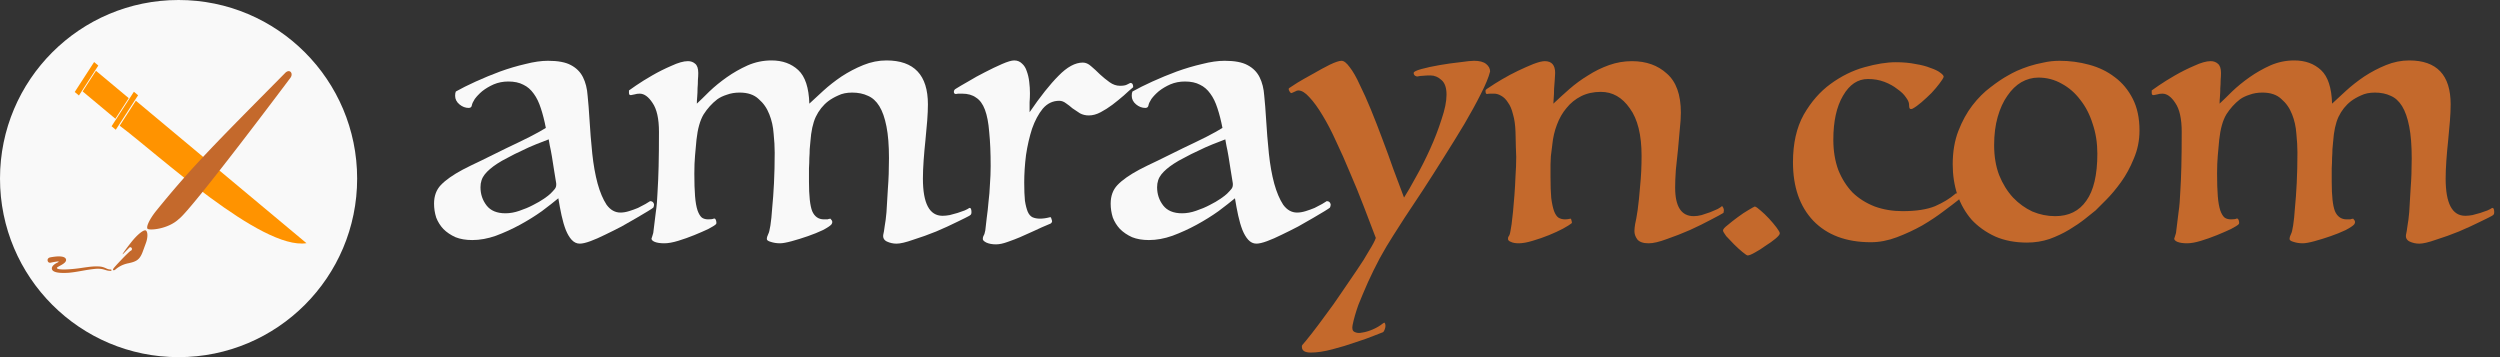 <?xml version="1.0" encoding="UTF-8" standalone="no"?>
<svg
   class="hjs-icon__svg"
   viewBox="0 0 3500 500"
   version="1.1"
   id="svg36"
   sodipodi:docname="logo-full-orange-white.svg"
   inkscape:export-filename="/Users/abumq/Projects/amrayn-assets/logo-full-orange-white.png"
   inkscape:export-xdpi="98.300003"
   inkscape:export-ydpi="98.300003"
   inkscape:version="1.1.2 (b8e25be8, 2022-02-05)"
   xmlns:inkscape="http://www.inkscape.org/namespaces/inkscape"
   xmlns:sodipodi="http://sodipodi.sourceforge.net/DTD/sodipodi-0.dtd"
   xmlns="http://www.w3.org/2000/svg"
   xmlns:svg="http://www.w3.org/2000/svg">
  <rect x="0" y="0" width="3500" height="500" fill="#333333" stroke="none"/>
  <defs
     id="defs40" />
  <sodipodi:namedview
     id="namedview38"
     pagecolor="#ffffff"
     bordercolor="#666666"
     borderopacity="1.0"
     inkscape:pageshadow="2"
     inkscape:pageopacity="0.0"
     inkscape:pagecheckerboard="0"
     showgrid="false"
     inkscape:zoom="0.30942857"
     inkscape:cx="2055.4017"
     inkscape:cy="231.0711"
     inkscape:window-width="1965"
     inkscape:window-height="1081"
     inkscape:window-x="0"
     inkscape:window-y="25"
     inkscape:window-maximized="0"
     inkscape:current-layer="svg36" />
  <circle
     cx="250"
     cy="250"
     r="250"
     fill="#373e44"
     stroke="none"
     id="circle22"
     style="fill:#f9f9f9" />
  <path
     fill="#47a0ee"
     d="m190.192 141.013 238.9 199.451c-63.413 9.845-208.911-125.242-261.516-164.487l22.616-34.964Zm-2.738-12.549 5.875 4.905-31.242 48.292-5.872-4.904 31.239-48.293ZM134.381 99.11l45.817 38.252-18.676 28.869-45.819-38.252 18.678-28.869Zm-2.624-12.251 5.876 4.906-27.132 41.931-5.874-4.903 27.13-41.934Z"
     id="path24"
     style="fill:#ff9300;fill-opacity:1"
     inkscape:export-filename="/Users/abumq/Projects/amrayn-assets/logo-full-orange.png"
     inkscape:export-xdpi="98.300003"
     inkscape:export-ydpi="98.300003" />
  <path
     fill="#0088ff"
     d="M182.948 351.058c-.557.15-6.31 5.486-12.76 12.311-5.158 5.413-10.077 10.715-11.366 12.605-1.709 2.446.557 3.19 2.511 1.559 1.95-1.595 7.6-6.71 17.883-8.862 11.507-2.411 16.32-4.708 20.642-16.391a1736.08 1736.08 0 0 0 4.567-12.494c2.475-6.898 2.65-14.387.138-16.873-2.508-2.444-12.061 5.008-21.23 16.724-.385.519-.804 1.001-1.186 1.521-9.169 11.752-13.041 17.76-8.753 13.347 3.696-3.744 7.358-7.49 7.811-7.935.871-.852 2.302-.407 2.964.41.836 1.074.696 2.67-.315 3.558-.278.261-.592.408-.906.52m-111.29 16.537c1.15-.297 7.776-1.557 9.972-1.595.418 0 .592.446.382.631-.872.742-3.137 1.778-3.451 1.965-5.753 3.338-6.065 6.155-5.961 7.527.382 3.78 5.404 6.935 23.742 5.749 7.566-.67 14.924-2.113 21.757-3.304 6.832-1.221 15.34-2.334 18.618-2.334 9.937 0 10.704 2.967 18.2 2.967.662 0 1.185-.149 1.185-.926 0-.779-.733-.928-1.15-.965-6.311 0-7.914-4.34-18.269-4.302-5.686-.038-7.461-.148-22.978 2.15-15.515 2.298-33.994 3.302-33.994-.073 0-1.927 12.829-5.562 12.829-11.122 0-2.968-3.519-7.194-22.242-3.638-1.639.337-3.799 1.485-3.662 4.006.108 2.336 1.849 4.191 5.022 3.264m327.595-265.447c-96.925 97.998-129.177 129.737-180.254 192.625-9.379 11.566-14.853 23.028-12.343 25.546 2.512 2.484 28.45.666 43.687-13.645 17.223-12.237 153.372-193.849 156.267-197.742 4.604-6.23-1.081-13.164-7.357-6.784"
     id="path26"
     style="fill:#c4692c;fill-opacity:1" />
  <path
     fill="#0088ff"
     d="M778.678 256.61q-1.5-8.5-3-18.5t-3-19q-1.5-9-3-15.5-1-6.5-1.5-8.5-8 3-18 7t-20 9q-10 4.5-19 9.5-9 4.5-15 8.5-11.5 7.5-17.5 15t-6 18q0 14.5 8.5 25.5t26.5 11q9.5 0 19.5-3.5 10.5-3.5 19-8 9-4.5 15.5-9t9-7q4-4 6-6.5 2.5-3 2-8zm-14.5-77.5q-3-15.5-7-27.5-4-12.5-10-20.5-6-8.5-14.5-12.5-8.5-4.5-21-4.5-11 0-20.5 4-9 4-16 9.5-6.5 5.5-10.5 11-3.5 5.5-4 8.5-.5 4-4.5 4-7 0-13-5t-6-12q0-4 1-6 11.5-6.5 28-14t34-14q18-6.5 35.5-10.5 17.5-4.5 31.5-4.5 21 0 32 6 11.5 6 17 17t6.5 26q1.5 14.5 2.5 31.5 1.5 25.5 4 49.5 2.5 23.5 7.5 42 5 18 12.5 29.5 8 11 19.5 11 5.5 0 12-2t12.5-4.5q6-3 10.5-5.5 5-3 6.5-4 4.5 0 5.5 4.5 0 2.5-1 4.5-1 1-7.5 5t-16 9.5q-9.5 5.5-21 12-11.5 6-23 11.5-11 5.5-20.5 9t-15 3.5q-6.5 0-11.5-5.5-4.5-5-8-13.5-3.5-9-6-20.5t-4.5-24q-9 7.5-23 18-14 10-30.5 19t-34 15.5q-17 6-33 6-13.5 0-23.5-4-10-4.5-17-11.5-6.5-7-10-16-3-9.5-3-19.5 0-16 9.5-26 10-10.5 30.5-21.5 9.5-5 26.5-13 17-8.5 34.5-17 18-8.5 33-16 15.5-8 22.5-12.5z"
     style="fill:#f9f9f9"
     id="path28" />
  <path
     fill="#0088ff"
     d="M1357.569 291.11q1.5 0 2 2 .5 1.5.5 4t-1 3.5q-1 .5-2 1.5-3.5 2-17 8.5-13 6.5-29.5 13.5-16 6.5-32 11.5-15.5 5.5-23.5 5.5-7 0-13.5-3-6-3-5-9.5 1-4 2-12 1.5-8 2.5-19.5 1-14.5 2-33.5 1.5-19 1.5-42 0-27-3.5-44.5-3.5-18-10-28.5t-16-14.5q-9.5-4.5-22-4.5-11.5 0-19.5 4-8 3.5-14 8-11 8.5-17.5 22-6 13-7.5 34.5l-1 11q0 5.5-.5 12 0 6.5-.5 14.5v19q0 29.5 4.5 41 5 11.5 16.5 11.5h5q1-.5 4-1 1 1 2 2.5 1.5 2.5-.5 5.5-2.5 3-12 8-9.5 4.5-21 8.5t-22.5 7q-11 3-16.5 3-7 0-13-2-5.5-1.5-5.5-4 0-3 2-7 1.5-2.5 3-12t2.5-24.5q1.5-15 2.5-34.5 1-20 1-43 0-12-1.5-26.5-1-14.5-6-27-5-13-15-21.5-9.5-9-26.5-9-10 0-18 3-8 2.5-13.5 6.5-11 8.5-19 21-7.5 12.5-10 35.5-1 10.5-2 22-1 11-1 25.5 0 19 1 31.5t3.5 20q2.5 7 6 10 3.5 2.5 9 2.5t7.5-1q2.5-1 3.5 3t-.5 5q-2 2-10.5 6.5-8.5 4-19.5 8.5t-22.5 8q-11.5 3.5-19.5 3.5-8.5 0-13.5-2-4.5-2-4.5-4.5 0-.5 1-3 1-3 1.5-5 2-15.5 3.5-28.5 2-13.5 2.5-29 1-15.5 1.5-35.5t.5-48.5q0-27.5-9-40.5-8.5-13-18-13-4 0-7 1l-5 1q-3 .5-3-3v-3.5q.5-.5 10-7t22.5-14q13-7.5 27-13.5 14-6.5 23-6.5 6 0 10 3.5 4.5 3.5 4.5 13 0 4.5-.5 10 0 5.5-.5 11.5 0 6-.5 12-.5 5.5-.5 9.5 7-6.5 17.5-17 11-10.5 24.5-20t29-16.5q16-7 33.5-7 23 0 37.5 13.5t15.5 47q8-7.5 19.5-18t25.5-20q14.5-9.5 30.5-16t32.5-6.5q58 0 58 61.5 0 10-1 23t-2.5 27.5q-1.5 14-2.5 28t-1 25.5q0 52 27.5 52 4.5 0 10-1l11-3q5.5-2 10-3.5 4.5-2 6.5-3.5zM1586.412 122.11q-5.5 4.5-13 11.5-7.5 6.5-16 13-8 6-16.5 10.5t-16.5 4.5q-7 0-12.5-3-5.5-3.5-10.5-7-4.5-4-9-7-4.5-3.5-9.5-3.5-13.5 0-23 11-9 11-15 28-5.5 17-8.5 37-2.5 20-2.5 38.5 0 15.5 1 25.5 1.5 9.5 4 15.5 2.5 5.5 6.5 7.5 4.5 2 10.5 2 6.5 0 14-2 1.5-.5 2 2 1 2.5 1 4 0 1-1.5 2.5-1.5 1-2 1-11 4.5-22.5 10-11.5 5-19 8.5-7 3-17 6.5-9.5 3.5-16.5 3.5-8 0-13.5-2.5-5-2.5-5-5t1-4.5q1.5-2 2.5-7.5 1-7.5 2-17.5 1.5-10.5 2.5-22.5 1.5-12 2-24.5 1-13 1-25.5 0-28-2-47.5-1.5-19.5-6-31.5t-12.5-17q-7.5-5.5-19.5-5.5h-4.5q-2 0-4 .5-3 0-3-3t3-4.5q5.5-3.5 17-10 11.5-7 23.5-13 12.5-6.5 24-11.5t17-5q6.5 0 11 4.5 4.5 4 6.5 10.5 2.5 6.5 3.5 15 1 8 1 16 0 6-.5 12.5v14q22.5-33 40.5-51 18-18.5 34-18.5 6 0 11.5 5 6 5 12.5 11.5 6.5 6 13.5 11t14.5 5q6.5 0 9.5-1.5l5-2.5q4 0 4 5.5zM1725.944 256.61q-1.5-8.5-3-18.5t-3-19q-1.5-9-3-15.5-1-6.5-1.5-8.5-8 3-18 7t-20 9q-10 4.5-19 9.5-9 4.5-15 8.5-11.5 7.5-17.5 15t-6 18q0 14.5 8.5 25.5t26.5 11q9.5 0 19.5-3.5 10.5-3.5 19-8 9-4.5 15.5-9t9-7q4-4 6-6.5 2.5-3 2-8zm-14.5-77.5q-3-15.5-7-27.5-4-12.5-10-20.5-6-8.5-14.5-12.5-8.5-4.5-21-4.5-11 0-20.5 4-9 4-16 9.5-6.5 5.5-10.5 11-3.5 5.5-4 8.5-.5 4-4.5 4-7 0-13-5t-6-12q0-4 1-6 11.5-6.5 28-14t34-14q18-6.5 35.5-10.5 17.5-4.5 31.5-4.5 21 0 32 6 11.5 6 17 17t6.5 26q1.5 14.5 2.5 31.5 1.5 25.5 4 49.5 2.5 23.5 7.5 42 5 18 12.5 29.5 8 11 19.5 11 5.5 0 12-2t12.5-4.5q6-3 10.5-5.5 5-3 6.5-4 4.5 0 5.5 4.5 0 2.5-1 4.5-1 1-7.5 5t-16 9.5q-9.5 5.5-21 12-11.5 6-23 11.5-11 5.5-20.5 9t-15 3.5q-6.5 0-11.5-5.5-4.5-5-8-13.5-3.5-9-6-20.5t-4.5-24q-9 7.5-23 18-14 10-30.5 19t-34 15.5q-17 6-33 6-13.5 0-23.5-4-10-4.5-17-11.5-6.5-7-10-16-3-9.5-3-19.5 0-16 9.5-26 10-10.5 30.5-21.5 9.5-5 26.5-13 17-8.5 34.5-17 18-8.5 33-16 15.5-8 22.5-12.5z"
     style="fill:#f9f9f9"
     id="path30" />
  <path
     fill="#47a0ee"
     d="M1823.139 483.11q4.5-5 13.5-16.5t19.5-26q11-14.5 22-31 11.5-16.5 21.5-31.5 10-14.5 17-27 7.5-12 9.5-18-8-21-17-44.5t-19-46.5q-9.5-23-19.5-44-9.5-21-19-36.5-9.5-16-18.5-25.5-8.5-9.5-15.5-9.5-2 0-4.5 1.5-2.5 1-4.5 2-1.5 1-3.5-2.5t0-4.5q2-1.5 11.5-7.5 10-6 22-12.5 12-7 23-12.5 11.5-5.5 16.5-5.5t11.5 9q7 9 14 24.5 7.5 15 15.5 34.5t16 41q8 21 15.5 42.5 8 21.5 15 40 6.5-10 16.5-28.5 10.5-18.5 20-39.5t16-41.5q7-20.5 7-34.5 0-14.5-7-20.5-7-6.5-15.5-6.5-6.5 0-10.5.5-3.5 0-8 1-1 0-3-1-2-1.5-2-4t11-5.5q11-3 25.5-5.5t28.5-4q14-2 19.5-2 11.5 0 17 4.5t5.5 10.5q-3 12-13 31.5-9.5 19-23 42-13.5 22.5-29 47-15 24-29 45.5t-25.5 38.5q-11 17-16 25-10 15.5-19 32-9 17-16.5 33.5-7.5 17-13.5 32-5.5 15.5-8 28-1.5 7.5 2.5 9.5 4.5 2.5 11 1 7-1 15-4.5t13.5-8q2.5-2 3-1 1 1.5 1 4t-1 5q-1 3-2.5 4-.5 0-11.5 4.5t-26.5 9.5q-15.5 5.5-33 10-17 4.5-30 4.5-12.5 0-12.5-8v-1.5q.5-.5.5-1zM2173.217 202.61q-.5 4.5-1 8t-1 8q0 4.5-.5 11.5v17.5q0 18 1 29.5 1.5 11.5 4 18.5 2.5 6.5 6 9 4 2.5 9.5 2.5 3.5 0 7.5-1 1 0 1.5 3 1 2.5 0 3.5-3 2.5-12 7.5-8.5 4.5-19.5 9t-23 8q-11.5 3.5-19.5 3.5-7 0-11-2-4-1.5-4-4t.5-3q.5-.5 1.5-2.5 1-2.5 1.5-6 .5-4 1.5-9 1-7 2-17.5 1-11 2-23.5 1-13 1.5-26.5 1-14 1-27 0-5.5-.5-13.5 0-8.5-.5-21.5-.5-14.5-3.5-24.5-2.5-10.5-7-16.5-4-6.5-9.5-9.5-5-3-10-3h-5q-2.5 0-5 .5-2 0-2-4.5 0-1 .5-1.5 1-1 5-3.5 6.5-4.5 17.5-11t22.5-12q11.5-5.5 21.5-9.5 10.5-4 16-4 14.5 0 14.5 16.5 0 2.5-.5 9t-1 13.5q0 6.5-.5 12.5t-.5 8q10.5-10 22.5-20.5t26-19q14-9 29.5-14.5t32-5.5q30 0 49 17.5 19.5 17 19.5 54.5 0 10-1.5 23.5-1 13.5-2.5 28t-3 28.5q-1 14-1 25 0 40 26 40 5 0 11-1.5 6.5-2 12-4 6-2.5 10.5-4.5 4.5-2.5 6-4 .5-.5 1 1 1 1 1.5 3t0 3.5q0 1.5-.5 2-4 2.5-17.5 9.5-13 7-29.5 14.5-16 7-32 12.5-16 6-25.5 6-11.5 0-16-5.5-4-5.5-4-11.5 0-4 1-10 1.5-6 3.5-19.5 2-14.5 3.5-34 2-19.5 2-42 0-44-16.5-66.5-16-23-40.5-23-15.5 0-27.5 6t-20.5 16.5q-8.5 10-13.5 23.5-5 13-6.5 28zM2456.717 289.11q2.5.5 8 5.5 6 5 12 11.5t10.5 12.5q4.5 6 4.5 8 0 2.5-6 7.5t-14 10q-7.5 5.5-15 9.5-7 4-10 4-1.5 0-7.5-5-5.5-4.5-11.5-10.5t-11-11.5q-4.5-6-4.5-8 0-2.5 6.5-7.5 6.5-5.5 14-11 8-6 15-10 7.5-4.5 9-5zM2721.162 107.61q-1 3-6 9.5-4.5 6-11 13-6.5 6.5-14 13-7 6-12.5 9-3.5 1.5-4.5-1-.5-2.5-.5-5 0-4-4.5-10-4-6-12-11.5-7.5-6-18-10t-23-4q-21.5 0-35 23.5-13.5 23-13.5 61.5 0 23.5 7 42.5 7.5 18.5 20 31.5 13 12.5 31 19.5 18 6.5 39 6.5 28.5 0 45.5-7 17-7.5 28-17 .5 0 .5-.5.5-.5 1-.5 2.5 0 3.5 2 1 1.5 1 4 0 2-1 3-7.5 6-21 16-13 10-30 20-17 9.5-35.5 16.5t-36.5 7q-51.5 0-80.5-30-28.5-30-28.5-82 0-39.5 15-66.5 15.5-27 37.5-43 22.5-16.5 47.5-23.5t44-7q15.5 0 27.5 2.5 12.5 2 21 5.5 9 3 13.5 6.5 5 3.5 5 6z"
     style="fill:#c4692c;fill-opacity:1"
     id="path32" />
  <path
     fill="#47a0ee"
     d="M2933.795 294.61q-5.5 4.5-15 12t-22 15q-12.5 7.5-27.5 13-15 5-31.5 5-25 0-44.5-8.5-19.5-9-33-23.5-13-15-20-35-6.5-20-6.5-42.5 0-26.5 8-47t19.5-35.5q12-15.5 25.5-25.5 13.5-10.5 24.5-16.5 5-3 12.5-6.5 8-3.5 17-6.5 9.5-3 20-5 11-2.5 22.5-2.5 21.5 0 41.5 5.5 20.5 5.5 36 17.5 15.5 11.5 25 30t9.5 44.5q0 21-8 39.5-7.5 18.5-18 33t-21 25l-14.5 14.5zm-56.5 8q28.5 0 43.5-21.5 15.5-21.5 15.5-66 0-22.5-6.5-41.5-6-19.5-17.5-34-11-14.5-26-22.5-15-8.5-32.5-8.5-12.5 0-24 6.5-11 6.5-19.5 19-8.5 12-13.5 29.5t-5 39.5q0 23.5 7 42 7.5 18.5 19.5 31.5 12 12.5 27 19.5 15.5 6.5 32 6.5zM3489.404 291.11q1.5 0 2 2 .5 1.5.5 4t-1 3.5q-1 .5-2 1.5-3.5 2-17 8.5-13 6.5-29.5 13.5-16 6.5-32 11.5-15.5 5.5-23.5 5.5-7 0-13.5-3-6-3-5-9.5 1-4 2-12 1.5-8 2.5-19.5 1-14.5 2-33.5 1.5-19 1.5-42 0-27-3.5-44.5-3.5-18-10-28.5t-16-14.5q-9.5-4.5-22-4.5-11.5 0-19.5 4-8 3.5-14 8-11 8.5-17.5 22-6 13-7.5 34.5l-1 11q0 5.5-.5 12 0 6.5-.5 14.5v19q0 29.5 4.5 41 5 11.5 16.5 11.5h5q1-.5 4-1 1 1 2 2.5 1.5 2.5-.5 5.5-2.5 3-12 8-9.5 4.5-21 8.5t-22.5 7q-11 3-16.5 3-7 0-13-2-5.5-1.5-5.5-4 0-3 2-7 1.5-2.5 3-12t2.5-24.5q1.5-15 2.5-34.5 1-20 1-43 0-12-1.5-26.5-1-14.5-6-27-5-13-15-21.5-9.5-9-26.5-9-10 0-18 3-8 2.5-13.5 6.5-11 8.5-19 21-7.5 12.5-10 35.5-1 10.5-2 22-1 11-1 25.5 0 19 1 31.5t3.5 20q2.5 7 6 10 3.5 2.5 9 2.5t7.5-1q2.5-1 3.5 3t-.5 5q-2 2-10.5 6.5-8.5 4-19.5 8.5t-22.5 8q-11.5 3.5-19.5 3.5-8.5 0-13.5-2-4.5-2-4.5-4.5 0-.5 1-3 1-3 1.5-5 2-15.5 3.5-28.5 2-13.5 2.5-29 1-15.5 1.5-35.5t.5-48.5q0-27.5-9-40.5-8.5-13-18-13-4 0-7 1l-5 1q-3 .5-3-3v-3.5q.5-.5 10-7t22.5-14q13-7.5 27-13.5 14-6.5 23-6.5 6 0 10 3.5 4.5 3.5 4.5 13 0 4.5-.5 10 0 5.5-.5 11.5 0 6-.5 12-.5 5.5-.5 9.5 7-6.5 17.5-17 11-10.5 24.5-20t29-16.5q16-7 33.5-7 23 0 37.5 13.5t15.5 47q8-7.5 19.5-18t25.5-20q14.5-9.5 30.5-16t32.5-6.5q58 0 58 61.5 0 10-1 23t-2.5 27.5q-1.5 14-2.5 28t-1 25.5q0 52 27.5 52 4.5 0 10-1l11-3q5.5-2 10-3.5 4.5-2 6.5-3.5z"
     style="fill:#c4692c;fill-opacity:1"
     id="path34" />
</svg>
